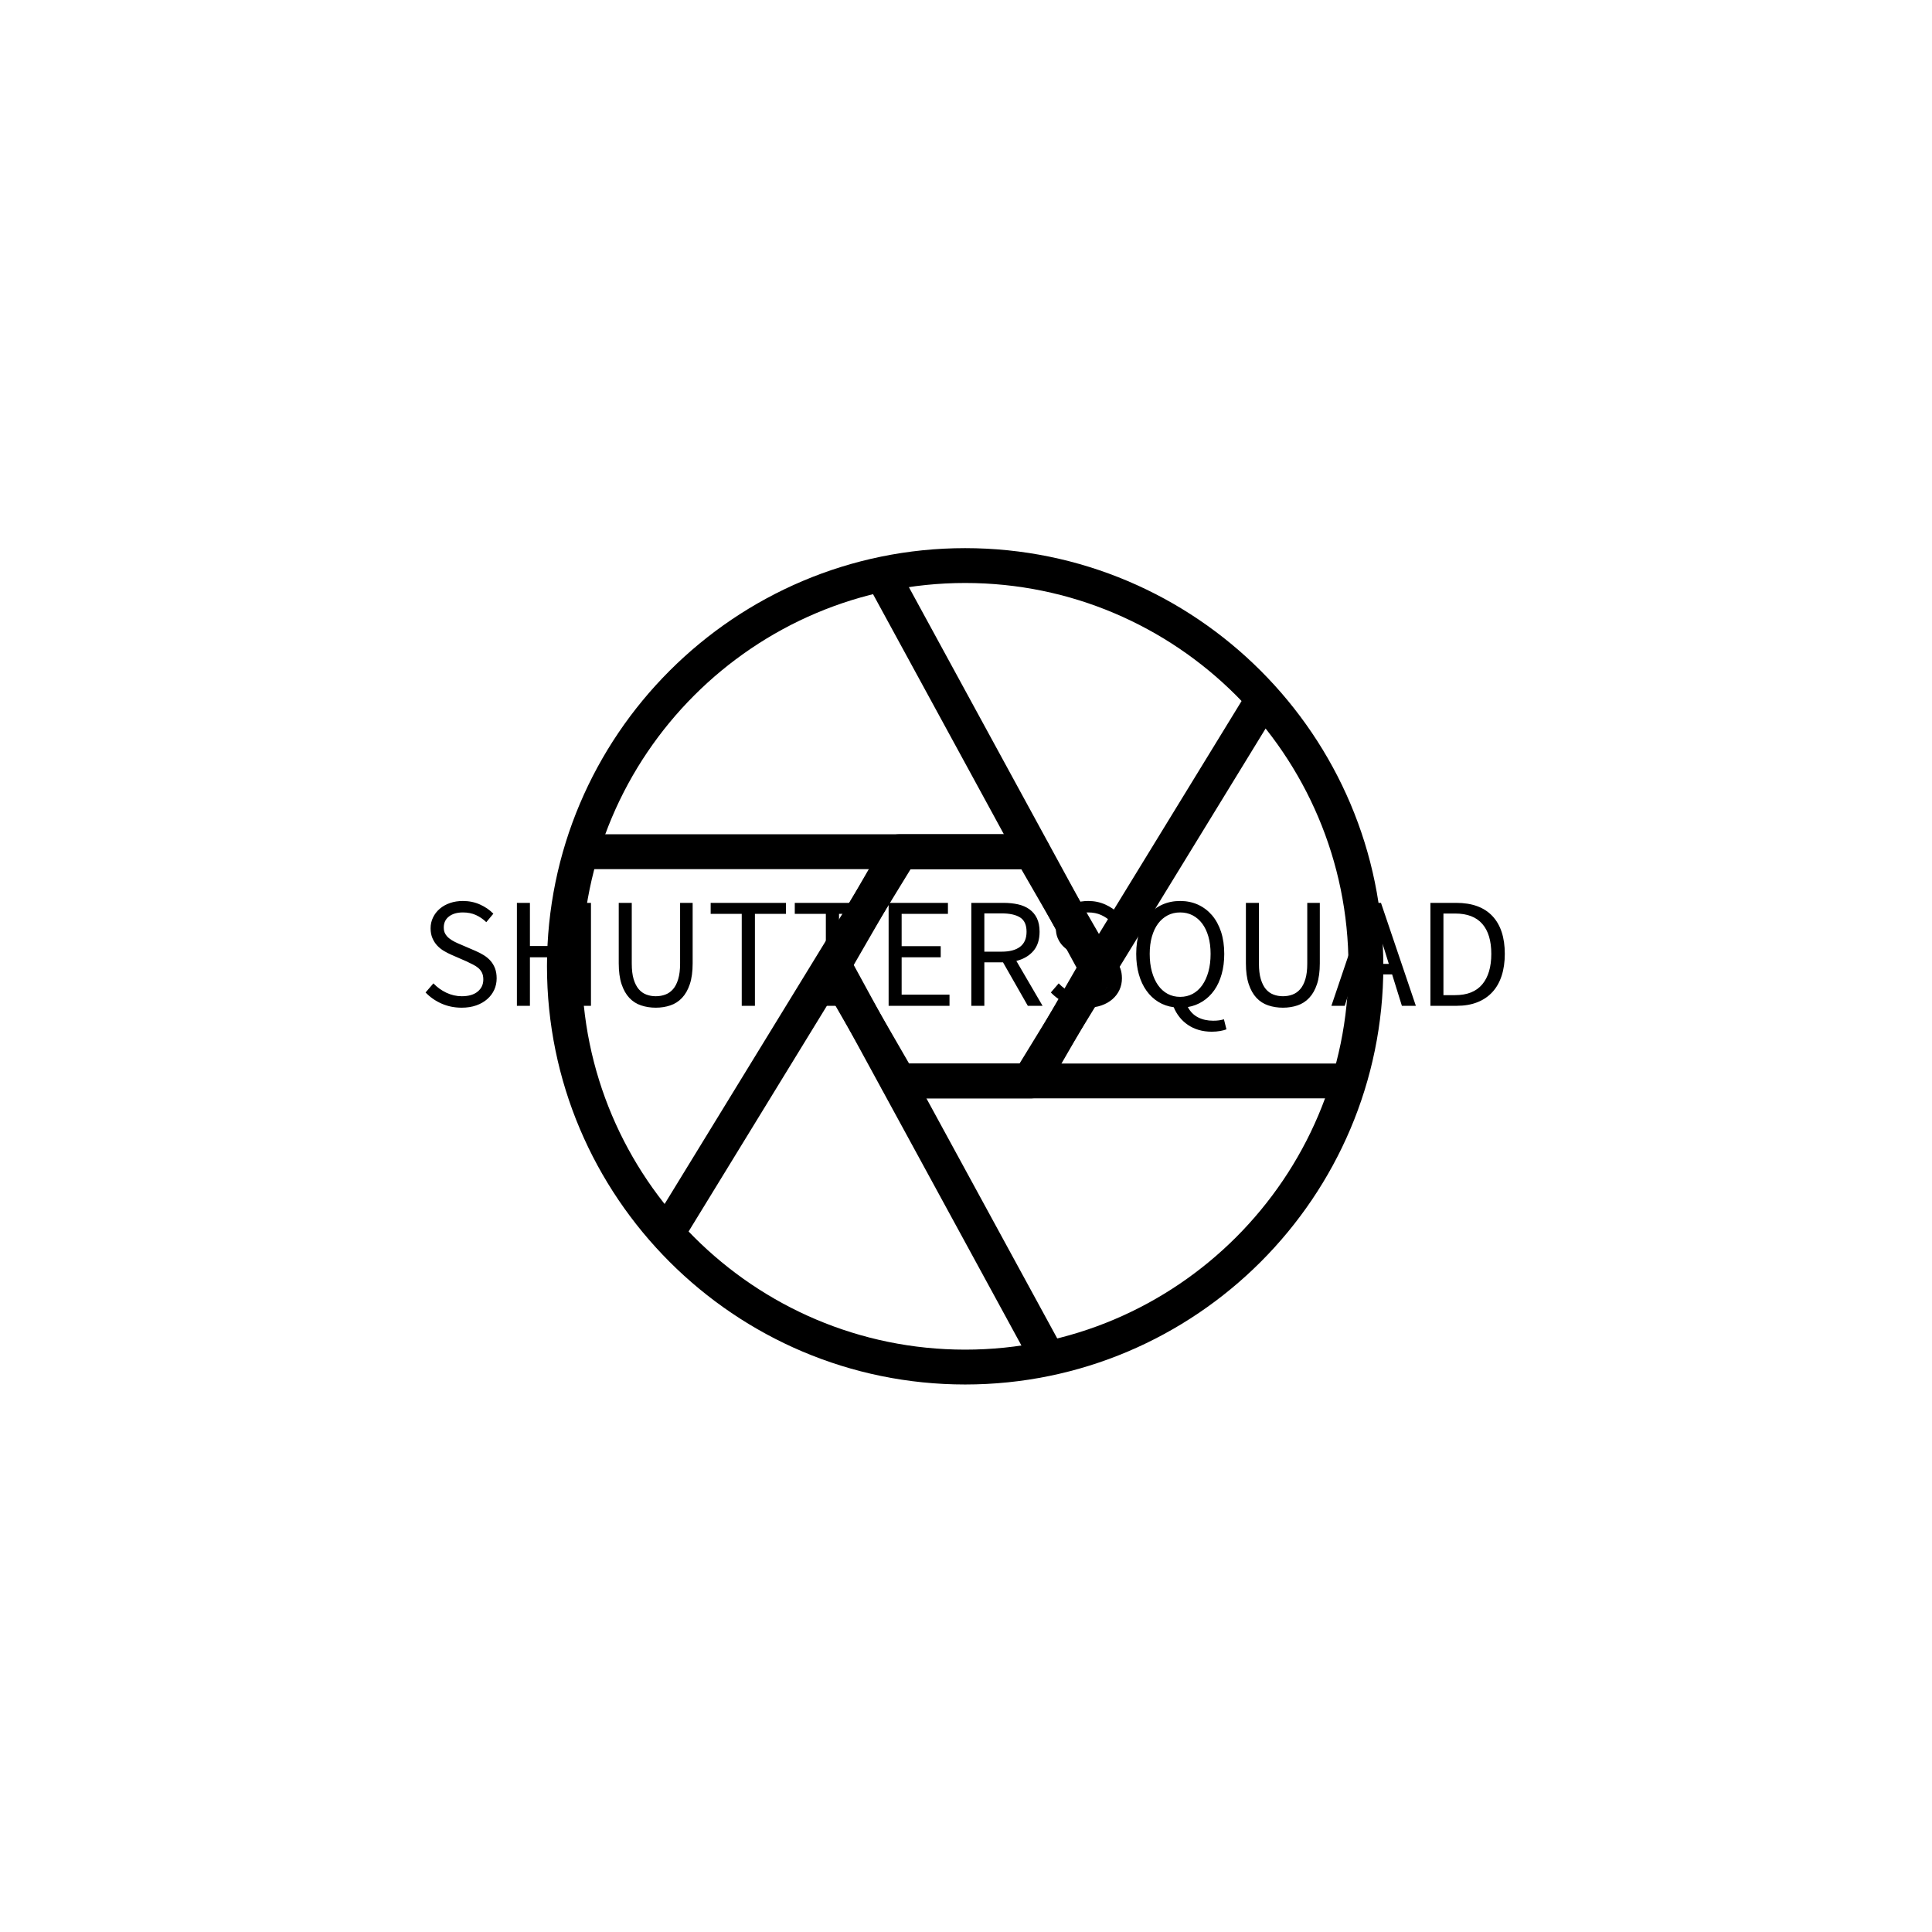 <svg xmlns="http://www.w3.org/2000/svg" version="1.1" xmlns:xlink="http://www.w3.org/1999/xlink" xmlns:svgjs="http://svgjs.dev/svgjs" width="1000" height="1000" viewBox="0 0 1000 1000"><rect width="1000" height="1000" fill="#ffffff"></rect><g transform="matrix(0.7,0,0,0.7,149.576,282.127)"><svg viewBox="0 0 396 247" data-background-color="#046380" preserveAspectRatio="xMidYMid meet" height="623" width="1000" xmlns="http://www.w3.org/2000/svg" xmlns:xlink="http://www.w3.org/1999/xlink"><g id="tight-bounds" transform="matrix(1,0,0,1,0.24,-0.1)"><svg viewBox="0 0 395.52 247.2" height="247.2" width="395.52"><g><svg></svg></g><g><svg viewBox="0 0 395.52 247.2" height="247.2" width="395.52"><g transform="matrix(1,0,0,1,39.552,104.439)"><svg viewBox="0 0 316.416 38.321" height="38.321" width="316.416"><g><svg viewBox="0 0 316.416 38.321" height="38.321" width="316.416"><g><svg viewBox="0 0 316.416 38.321" height="38.321" width="316.416"><g><svg viewBox="0 0 316.416 38.321" height="38.321" width="316.416"><g id="textblocktransform"><svg viewBox="0 0 316.416 38.321" height="38.321" width="316.416" id="textblock"><g><svg viewBox="0 0 316.416 38.321" height="38.321" width="316.416"><g transform="matrix(1,0,0,1,0,0)"><svg width="316.416" viewBox="2.1 -33.4 343.87 41.65" height="38.321" data-palette-color="#ffffff"><path d="M13.6 0.6L13.6 0.6Q10.15 0.6 7.2-0.7 4.25-2 2.1-4.25L2.1-4.25 4.6-7.15Q6.35-5.3 8.72-4.17 11.1-3.05 13.65-3.05L13.65-3.05Q16.9-3.05 18.7-4.53 20.5-6 20.5-8.4L20.5-8.4Q20.5-9.65 20.08-10.53 19.65-11.4 18.93-12.03 18.2-12.65 17.2-13.15 16.2-13.65 15.05-14.2L15.05-14.2 10.35-16.25Q9.2-16.75 8-17.45 6.8-18.15 5.85-19.15 4.9-20.15 4.3-21.53 3.7-22.9 3.7-24.7L3.7-24.7Q3.7-26.55 4.48-28.15 5.25-29.75 6.63-30.93 8-32.1 9.88-32.75 11.75-33.4 14-33.4L14-33.4Q16.95-33.4 19.45-32.27 21.95-31.15 23.7-29.35L23.7-29.35 21.45-26.65Q19.95-28.1 18.13-28.93 16.3-29.75 14-29.75L14-29.75Q11.25-29.75 9.58-28.48 7.9-27.2 7.9-24.95L7.9-24.95Q7.9-23.75 8.38-22.93 8.85-22.1 9.65-21.48 10.45-20.85 11.4-20.38 12.35-19.9 13.35-19.5L13.35-19.5 18-17.5Q19.4-16.9 20.65-16.13 21.9-15.35 22.8-14.33 23.7-13.3 24.23-11.93 24.75-10.55 24.75-8.75L24.75-8.75Q24.75-6.8 23.98-5.1 23.2-3.4 21.75-2.13 20.3-0.85 18.25-0.13 16.2 0.6 13.6 0.6ZM35.35 0L31.2 0 31.2-32.8 35.35-32.8 35.35-19.05 50.6-19.05 50.6-32.8 54.8-32.8 54.8 0 50.6 0 50.6-15.45 35.35-15.45 35.35 0ZM75.45 0.6L75.45 0.6Q72.95 0.6 70.77-0.13 68.59-0.85 67.02-2.53 65.45-4.2 64.55-6.9 63.65-9.6 63.65-13.55L63.65-13.55 63.65-32.8 67.8-32.8 67.8-13.45Q67.8-10.5 68.39-8.5 69-6.5 70.02-5.3 71.05-4.1 72.45-3.58 73.84-3.05 75.45-3.05L75.45-3.05Q77.09-3.05 78.5-3.58 79.9-4.1 80.95-5.3 82-6.5 82.59-8.5 83.2-10.5 83.2-13.45L83.2-13.45 83.2-32.8 87.2-32.8 87.2-13.55Q87.2-9.6 86.3-6.9 85.4-4.2 83.82-2.53 82.25-0.85 80.09-0.13 77.95 0.6 75.45 0.6ZM107.04 0L102.84 0 102.84-29.3 92.94-29.3 92.94-32.8 116.94-32.8 116.94-29.3 107.04-29.3 107.04 0ZM133.84 0L129.64 0 129.64-29.3 119.74-29.3 119.74-32.8 143.74-32.8 143.74-29.3 133.84-29.3 133.84 0ZM169.04 0L149.64 0 149.64-32.8 168.54-32.8 168.54-29.3 153.79-29.3 153.79-19 166.24-19 166.24-15.45 153.79-15.45 153.79-3.55 169.04-3.55 169.04 0ZM180.14 0L175.99 0 175.99-32.8 186.24-32.8Q188.74-32.8 190.86-32.33 192.99-31.85 194.51-30.75 196.04-29.65 196.89-27.9 197.74-26.15 197.74-23.6L197.74-23.6Q197.74-19.75 195.74-17.45 193.74-15.15 190.34-14.3L190.34-14.3 198.69 0 193.99 0 186.09-13.85 180.14-13.85 180.14 0ZM180.14-29.45L180.14-17.25 185.64-17.25Q189.49-17.25 191.54-18.82 193.59-20.4 193.59-23.6L193.59-23.6Q193.59-26.85 191.54-28.15 189.49-29.45 185.64-29.45L185.64-29.45 180.14-29.45ZM212.83 0.6L212.83 0.6Q209.38 0.6 206.43-0.7 203.48-2 201.33-4.25L201.33-4.25 203.83-7.15Q205.58-5.3 207.96-4.17 210.33-3.05 212.88-3.05L212.88-3.05Q216.13-3.05 217.93-4.53 219.73-6 219.73-8.4L219.73-8.4Q219.73-9.65 219.31-10.53 218.88-11.4 218.16-12.03 217.43-12.65 216.43-13.15 215.43-13.65 214.28-14.2L214.28-14.2 209.58-16.25Q208.43-16.75 207.23-17.45 206.03-18.15 205.08-19.15 204.13-20.15 203.53-21.53 202.93-22.9 202.93-24.7L202.93-24.7Q202.93-26.55 203.71-28.15 204.48-29.75 205.86-30.93 207.23-32.1 209.11-32.75 210.98-33.4 213.23-33.4L213.23-33.4Q216.18-33.4 218.68-32.27 221.18-31.15 222.93-29.35L222.93-29.35 220.68-26.65Q219.18-28.1 217.36-28.93 215.53-29.75 213.23-29.75L213.23-29.75Q210.48-29.75 208.81-28.48 207.13-27.2 207.13-24.95L207.13-24.95Q207.13-23.75 207.61-22.93 208.08-22.1 208.88-21.48 209.68-20.85 210.63-20.38 211.58-19.9 212.58-19.5L212.58-19.5 217.23-17.5Q218.63-16.9 219.88-16.13 221.13-15.35 222.03-14.33 222.93-13.3 223.46-11.93 223.98-10.55 223.98-8.75L223.98-8.75Q223.98-6.8 223.21-5.1 222.43-3.4 220.98-2.13 219.53-0.85 217.48-0.13 215.43 0.6 212.83 0.6ZM242.53-2.85L242.53-2.85Q244.73-2.85 246.5-3.8 248.28-4.75 249.56-6.55 250.83-8.35 251.53-10.88 252.23-13.4 252.23-16.55L252.23-16.55Q252.23-19.6 251.53-22.05 250.83-24.5 249.56-26.2 248.28-27.9 246.5-28.83 244.73-29.75 242.53-29.75L242.53-29.75Q240.33-29.75 238.56-28.83 236.78-27.9 235.5-26.2 234.23-24.5 233.53-22.05 232.83-19.6 232.83-16.55L232.83-16.55Q232.83-13.4 233.53-10.88 234.23-8.35 235.5-6.55 236.78-4.75 238.56-3.8 240.33-2.85 242.53-2.85ZM252.58 8.25L252.58 8.25Q250.33 8.25 248.41 7.68 246.48 7.1 244.96 6.05 243.43 5 242.31 3.58 241.18 2.15 240.48 0.45L240.48 0.45Q237.78 0.1 235.58-1.25 233.38-2.6 231.81-4.8 230.23-7 229.38-9.98 228.53-12.95 228.53-16.55L228.53-16.55Q228.53-20.5 229.56-23.63 230.58-26.75 232.43-28.93 234.28-31.1 236.86-32.25 239.43-33.4 242.53-33.4L242.53-33.4Q245.63-33.4 248.21-32.23 250.78-31.05 252.66-28.88 254.53-26.7 255.56-23.58 256.58-20.45 256.58-16.55L256.58-16.55Q256.58-13 255.75-10.08 254.93-7.15 253.41-4.98 251.88-2.8 249.73-1.43 247.58-0.05 244.98 0.4L244.98 0.4Q246.13 2.6 248.23 3.68 250.33 4.75 253.03 4.75L253.03 4.75Q254.13 4.75 254.96 4.63 255.78 4.5 256.48 4.3L256.48 4.3 257.28 7.5Q256.53 7.8 255.28 8.03 254.03 8.25 252.58 8.25ZM275.28 0.6L275.28 0.6Q272.78 0.6 270.6-0.13 268.43-0.85 266.85-2.53 265.28-4.2 264.38-6.9 263.48-9.6 263.48-13.55L263.48-13.55 263.48-32.8 267.63-32.8 267.63-13.45Q267.63-10.5 268.23-8.5 268.83-6.5 269.85-5.3 270.88-4.1 272.28-3.58 273.68-3.05 275.28-3.05L275.28-3.05Q276.93-3.05 278.33-3.58 279.73-4.1 280.78-5.3 281.83-6.5 282.43-8.5 283.03-10.5 283.03-13.45L283.03-13.45 283.03-32.8 287.03-32.8 287.03-13.55Q287.03-9.6 286.13-6.9 285.23-4.2 283.65-2.53 282.08-0.85 279.93-0.13 277.78 0.6 275.28 0.6ZM300.72-18.35L300.72-18.35 299.18-13.35 309.02-13.35 307.47-18.35Q306.57-21.1 305.77-23.83 304.97-26.55 304.18-29.4L304.18-29.4 303.97-29.4Q303.22-26.55 302.43-23.83 301.63-21.1 300.72-18.35ZM294.97 0L290.72 0 301.82-32.8 306.52-32.8 317.63 0 313.18 0 310.07-10 298.13-10 294.97 0ZM330.67 0L322.27 0 322.27-32.8 330.47-32.8Q338.07-32.8 342.02-28.6 345.97-24.4 345.97-16.55L345.97-16.55Q345.97-12.65 344.97-9.58 343.97-6.5 342.02-4.38 340.07-2.25 337.22-1.13 334.37 0 330.67 0L330.67 0ZM326.42-29.4L326.42-3.4 330.17-3.4Q335.92-3.4 338.8-6.85 341.67-10.3 341.67-16.55L341.67-16.55Q341.67-22.8 338.8-26.1 335.92-29.4 330.17-29.4L330.17-29.4 326.42-29.4Z" opacity="1" transform="matrix(1,0,0,1,0,0)" fill="#000000" class="undefined-text-0" data-fill-palette-color="primary" id="text-0"></path></svg></g></svg></g></svg></g></svg></g></svg></g></svg></g></svg></g><g mask="url(#a267e280-eef3-4274-a8e7-02e78ddb5617)"><g transform="matrix(5.108, 0, 0, 5.108, 75.16, 1)"><svg xmlns="http://www.w3.org/2000/svg" xmlns:xlink="http://www.w3.org/1999/xlink" version="1.1" x="0" y="0" viewBox="0 0 48 48" enable-background="new 0 0 48 48" xml:space="preserve" height="48" width="48" class="icon-none" data-fill-palette-color="accent" id="none"><g fill="#ffffff" data-fill-palette-color="accent"><path d="M24 48C10.767 48 0 37.233 0 24S10.767 0 24 0s24 10.767 24 24S37.233 48 24 48zM24 2C11.869 2 2 11.869 2 24s9.869 22 22 22 22-9.869 22-22S36.131 2 24 2z" fill="#000000" data-fill-palette-color="accent"></path><path d="M27.798 31.578h-7.595c-0.357 0-0.688-0.19-0.866-0.5L15.54 24.5c-0.178-0.31-0.178-0.69 0-1l3.797-6.578c0.179-0.31 0.509-0.5 0.866-0.5h7.595c0.357 0 0.688 0.191 0.866 0.5L32.46 23.5c0.179 0.31 0.179 0.69 0 1l-3.796 6.578C28.485 31.388 28.155 31.578 27.798 31.578zM20.781 29.578h6.44L30.439 24l-3.219-5.578h-6.44L17.561 24 20.781 29.578z" fill="#000000" data-fill-palette-color="accent"></path><path d="M27.889 18.422H2.051c-0.552 0-1-0.448-1-1s0.448-1 1-1h25.838c0.553 0 1 0.448 1 1S28.441 18.422 27.889 18.422z" fill="#000000" data-fill-palette-color="accent"></path><path d="M45.95 31.578H20.112c-0.552 0-1-0.447-1-1s0.448-1 1-1H45.95c0.553 0 1 0.447 1 1S46.503 31.578 45.95 31.578z" fill="#000000" data-fill-palette-color="accent"></path><path d="M31.517 25.043c-0.354 0-0.697-0.188-0.879-0.521L18.395 2.058c-0.265-0.485-0.085-1.092 0.399-1.356 0.485-0.265 1.093-0.085 1.356 0.399l12.243 22.464c0.265 0.485 0.086 1.093-0.399 1.356C31.842 25.004 31.678 25.043 31.517 25.043z" fill="#000000" data-fill-palette-color="accent"></path><path d="M28.728 47.421c-0.354 0-0.697-0.188-0.879-0.521L15.633 24.482c-0.265-0.485-0.085-1.092 0.399-1.356 0.484-0.265 1.093-0.085 1.356 0.399l12.216 22.417c0.265 0.485 0.086 1.093-0.399 1.356C29.053 47.382 28.889 47.421 28.728 47.421z" fill="#000000" data-fill-palette-color="accent"></path><path d="M27.888 31.239c-0.178 0-0.358-0.048-0.521-0.147-0.471-0.288-0.619-0.904-0.33-1.375L40.221 8.194c0.288-0.47 0.902-0.62 1.375-0.33 0.471 0.288 0.619 0.904 0.33 1.375L28.741 30.762C28.553 31.069 28.225 31.239 27.888 31.239z" fill="#000000" data-fill-palette-color="accent"></path><path d="M6.904 40.302c-0.178 0-0.358-0.048-0.521-0.147-0.471-0.288-0.619-0.904-0.33-1.375l13.207-21.557c0.289-0.47 0.904-0.618 1.375-0.33 0.471 0.289 0.619 0.904 0.33 1.375L7.757 39.824C7.569 40.132 7.24 40.302 6.904 40.302z" fill="#000000" data-fill-palette-color="accent"></path></g></svg></g></g></svg></g><defs><mask id="8ae2b873-d4cf-48d2-8d74-39bb0b338423"><rect width="640" height="400" fill="white"></rect><rect width="348.058" height="56.415" fill="black" x="145.971" y="171.793" id="transform-me" transform="matrix(1,0,0,1,-122.24,-76.4)"></rect></mask><mask id="e9040d6e-7a7d-494e-8deb-8ca361471ace"><rect width="640" height="400" fill="white"></rect><rect width="348.058" height="56.415" fill="black" x="145.971" y="171.793" id="transform-me" transform="matrix(1,0,0,1,-122.24,-76.4)"></rect></mask><mask id="a267e280-eef3-4274-a8e7-02e78ddb5617"><rect width="640" height="400" fill="white"></rect><rect width="348.058" height="56.415" fill="black" x="145.971" y="171.793" id="transform-me" transform="matrix(1,0,0,1,-122.24,-76.4)"></rect></mask></defs></svg><rect width="395.52" height="247.2" fill="none" stroke="none" visibility="hidden"></rect></g></svg></g></svg>
